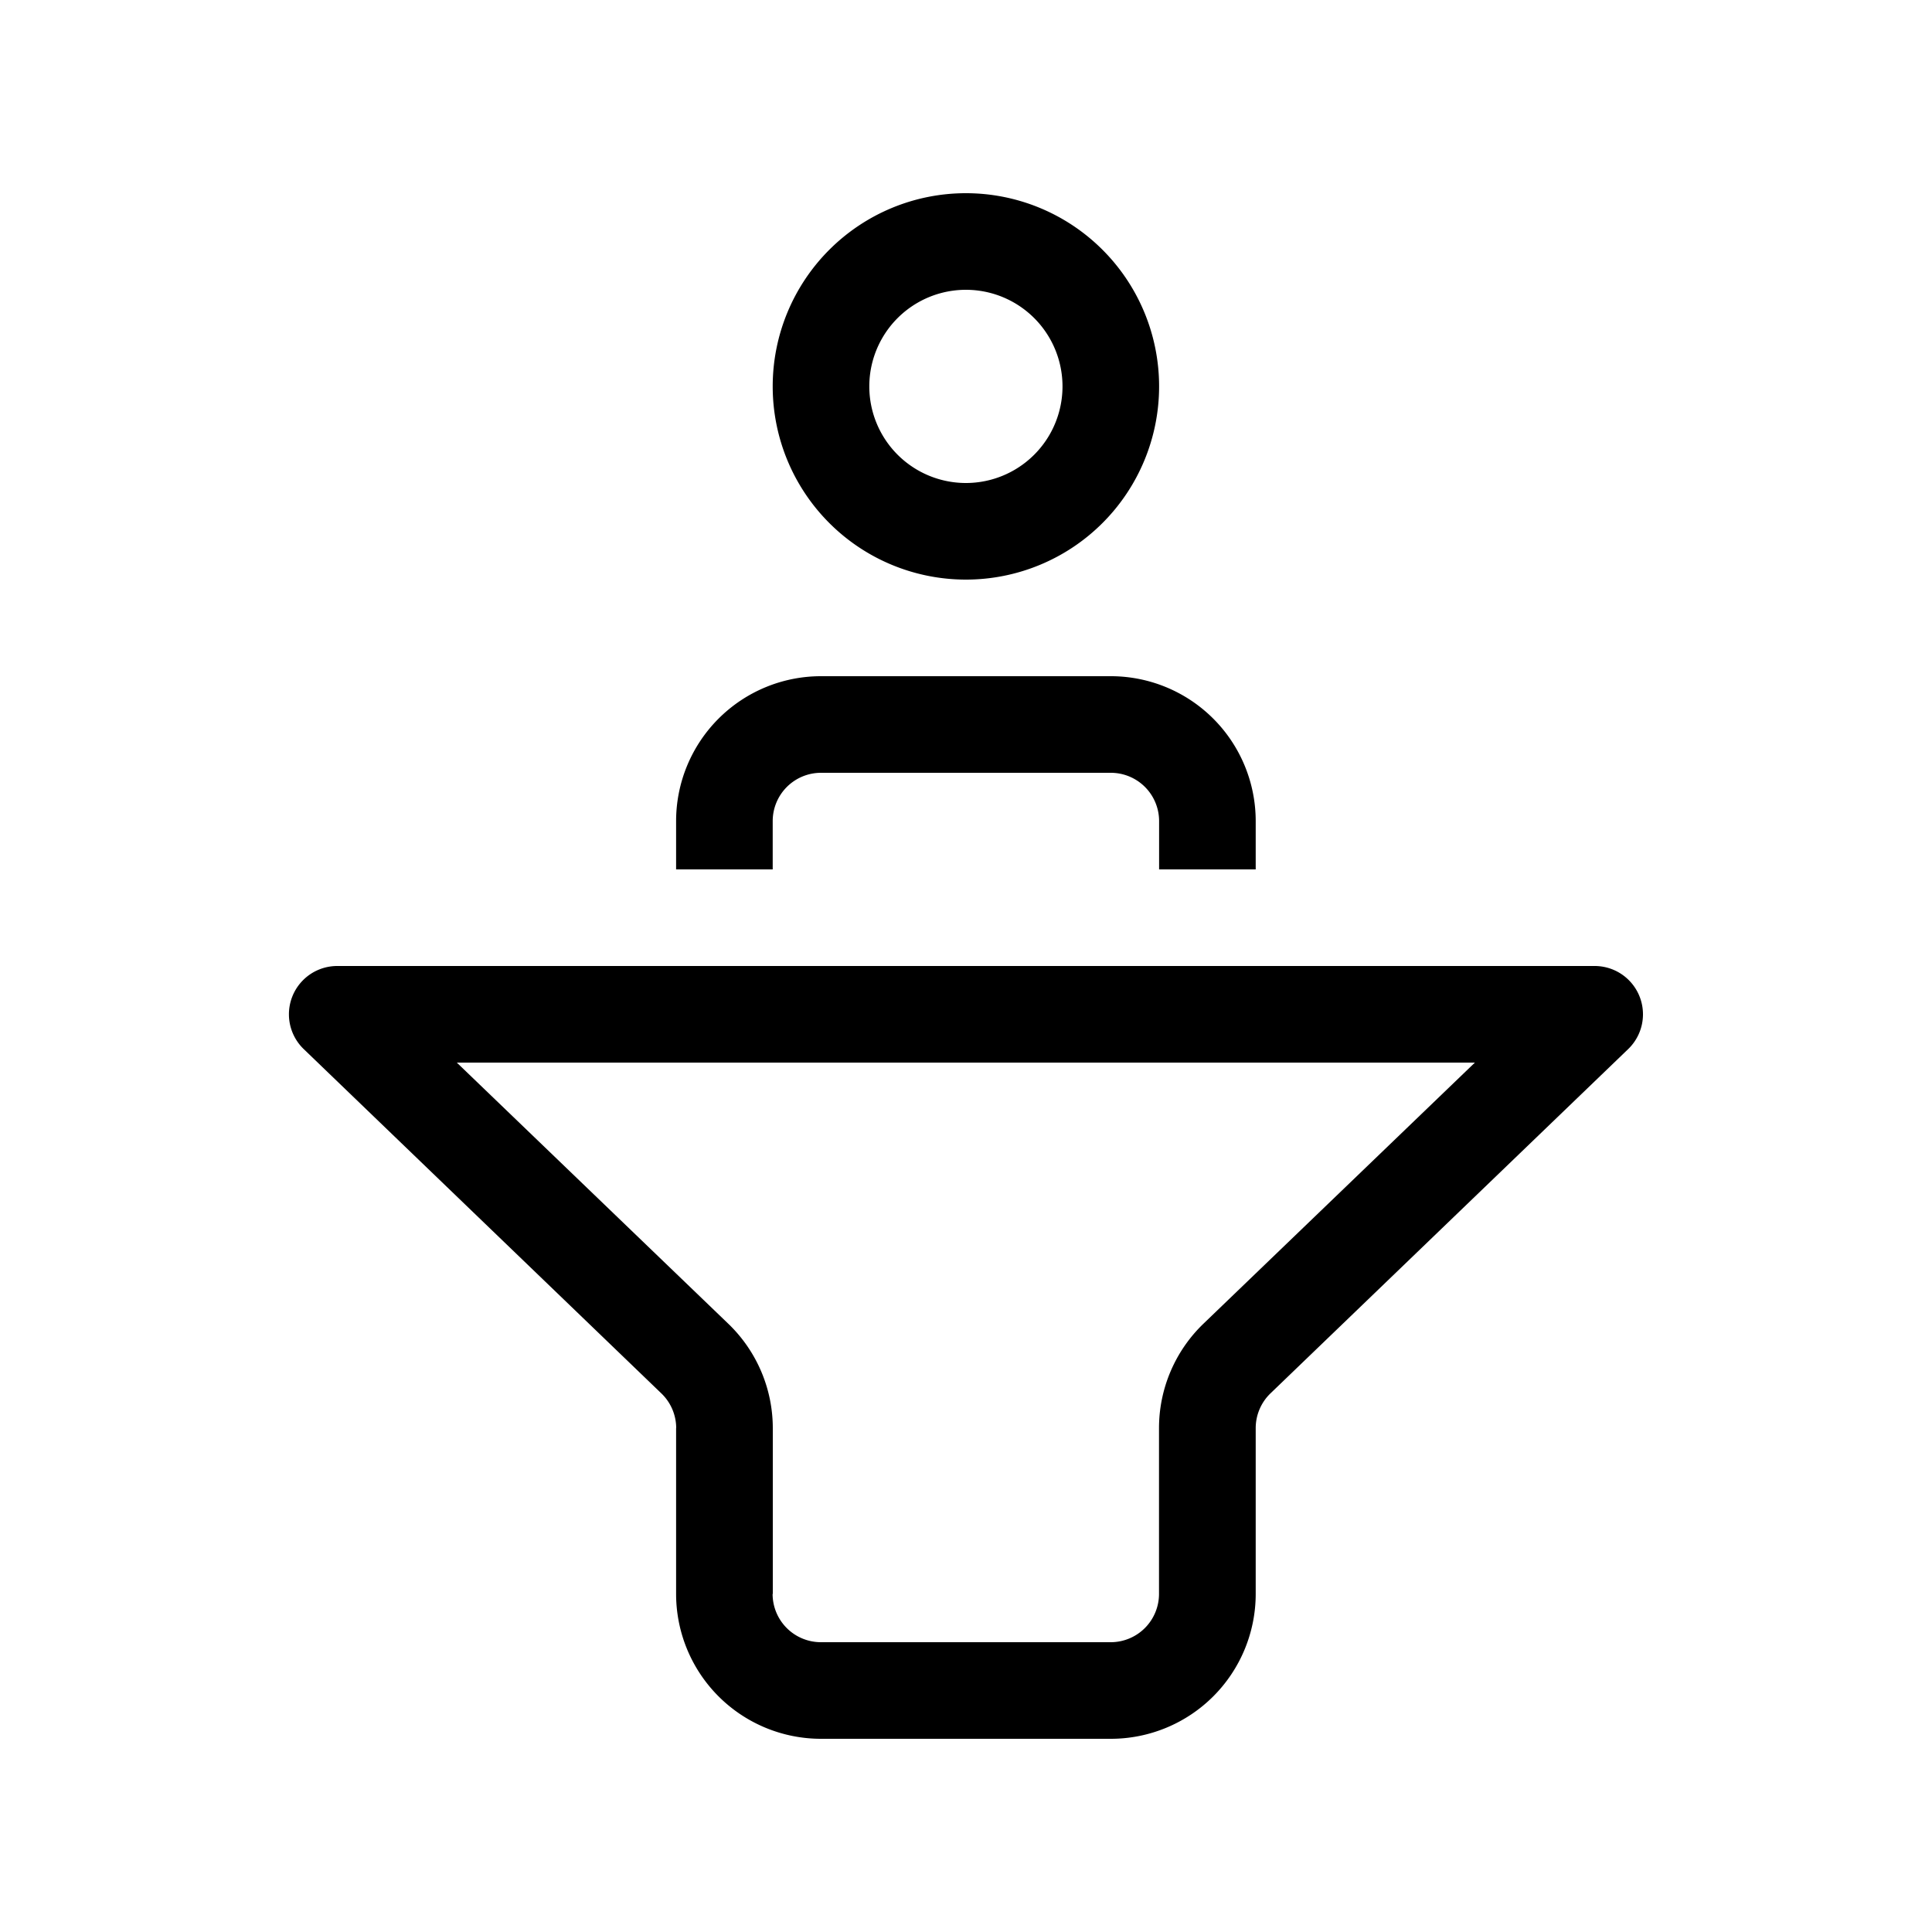 <svg xmlns="http://www.w3.org/2000/svg" width="3em" height="3em" viewBox="0 0 20 20"><path fill="currentColor" d="M9.999 6a2 2 0 1 0 0-4a2 2 0 0 0 0 4m0-1a1 1 0 1 1 0-2a1 1 0 0 1 0 2m-1.5 3a.5.5 0 0 0-.5.5V9h-1v-.5a1.5 1.5 0 0 1 1.5-1.5h3a1.5 1.5 0 0 1 1.5 1.5V9h-1v-.5a.5.5 0 0 0-.5-.5zm-1.5 6.784V16.5a1.5 1.5 0 0 0 1.5 1.5h3a1.5 1.5 0 0 0 1.5-1.5v-1.716a.5.5 0 0 1 .153-.36l3.703-3.564a.5.5 0 0 0-.347-.86H3.49a.5.5 0 0 0-.346.86l3.702 3.564a.5.5 0 0 1 .154.36M8 16.5v-1.716a1.5 1.5 0 0 0-.46-1.08L4.729 11h10.539l-2.81 2.703a1.5 1.5 0 0 0-.46 1.081V16.5a.5.5 0 0 1-.5.5h-3a.5.5 0 0 1-.5-.5"/></svg>